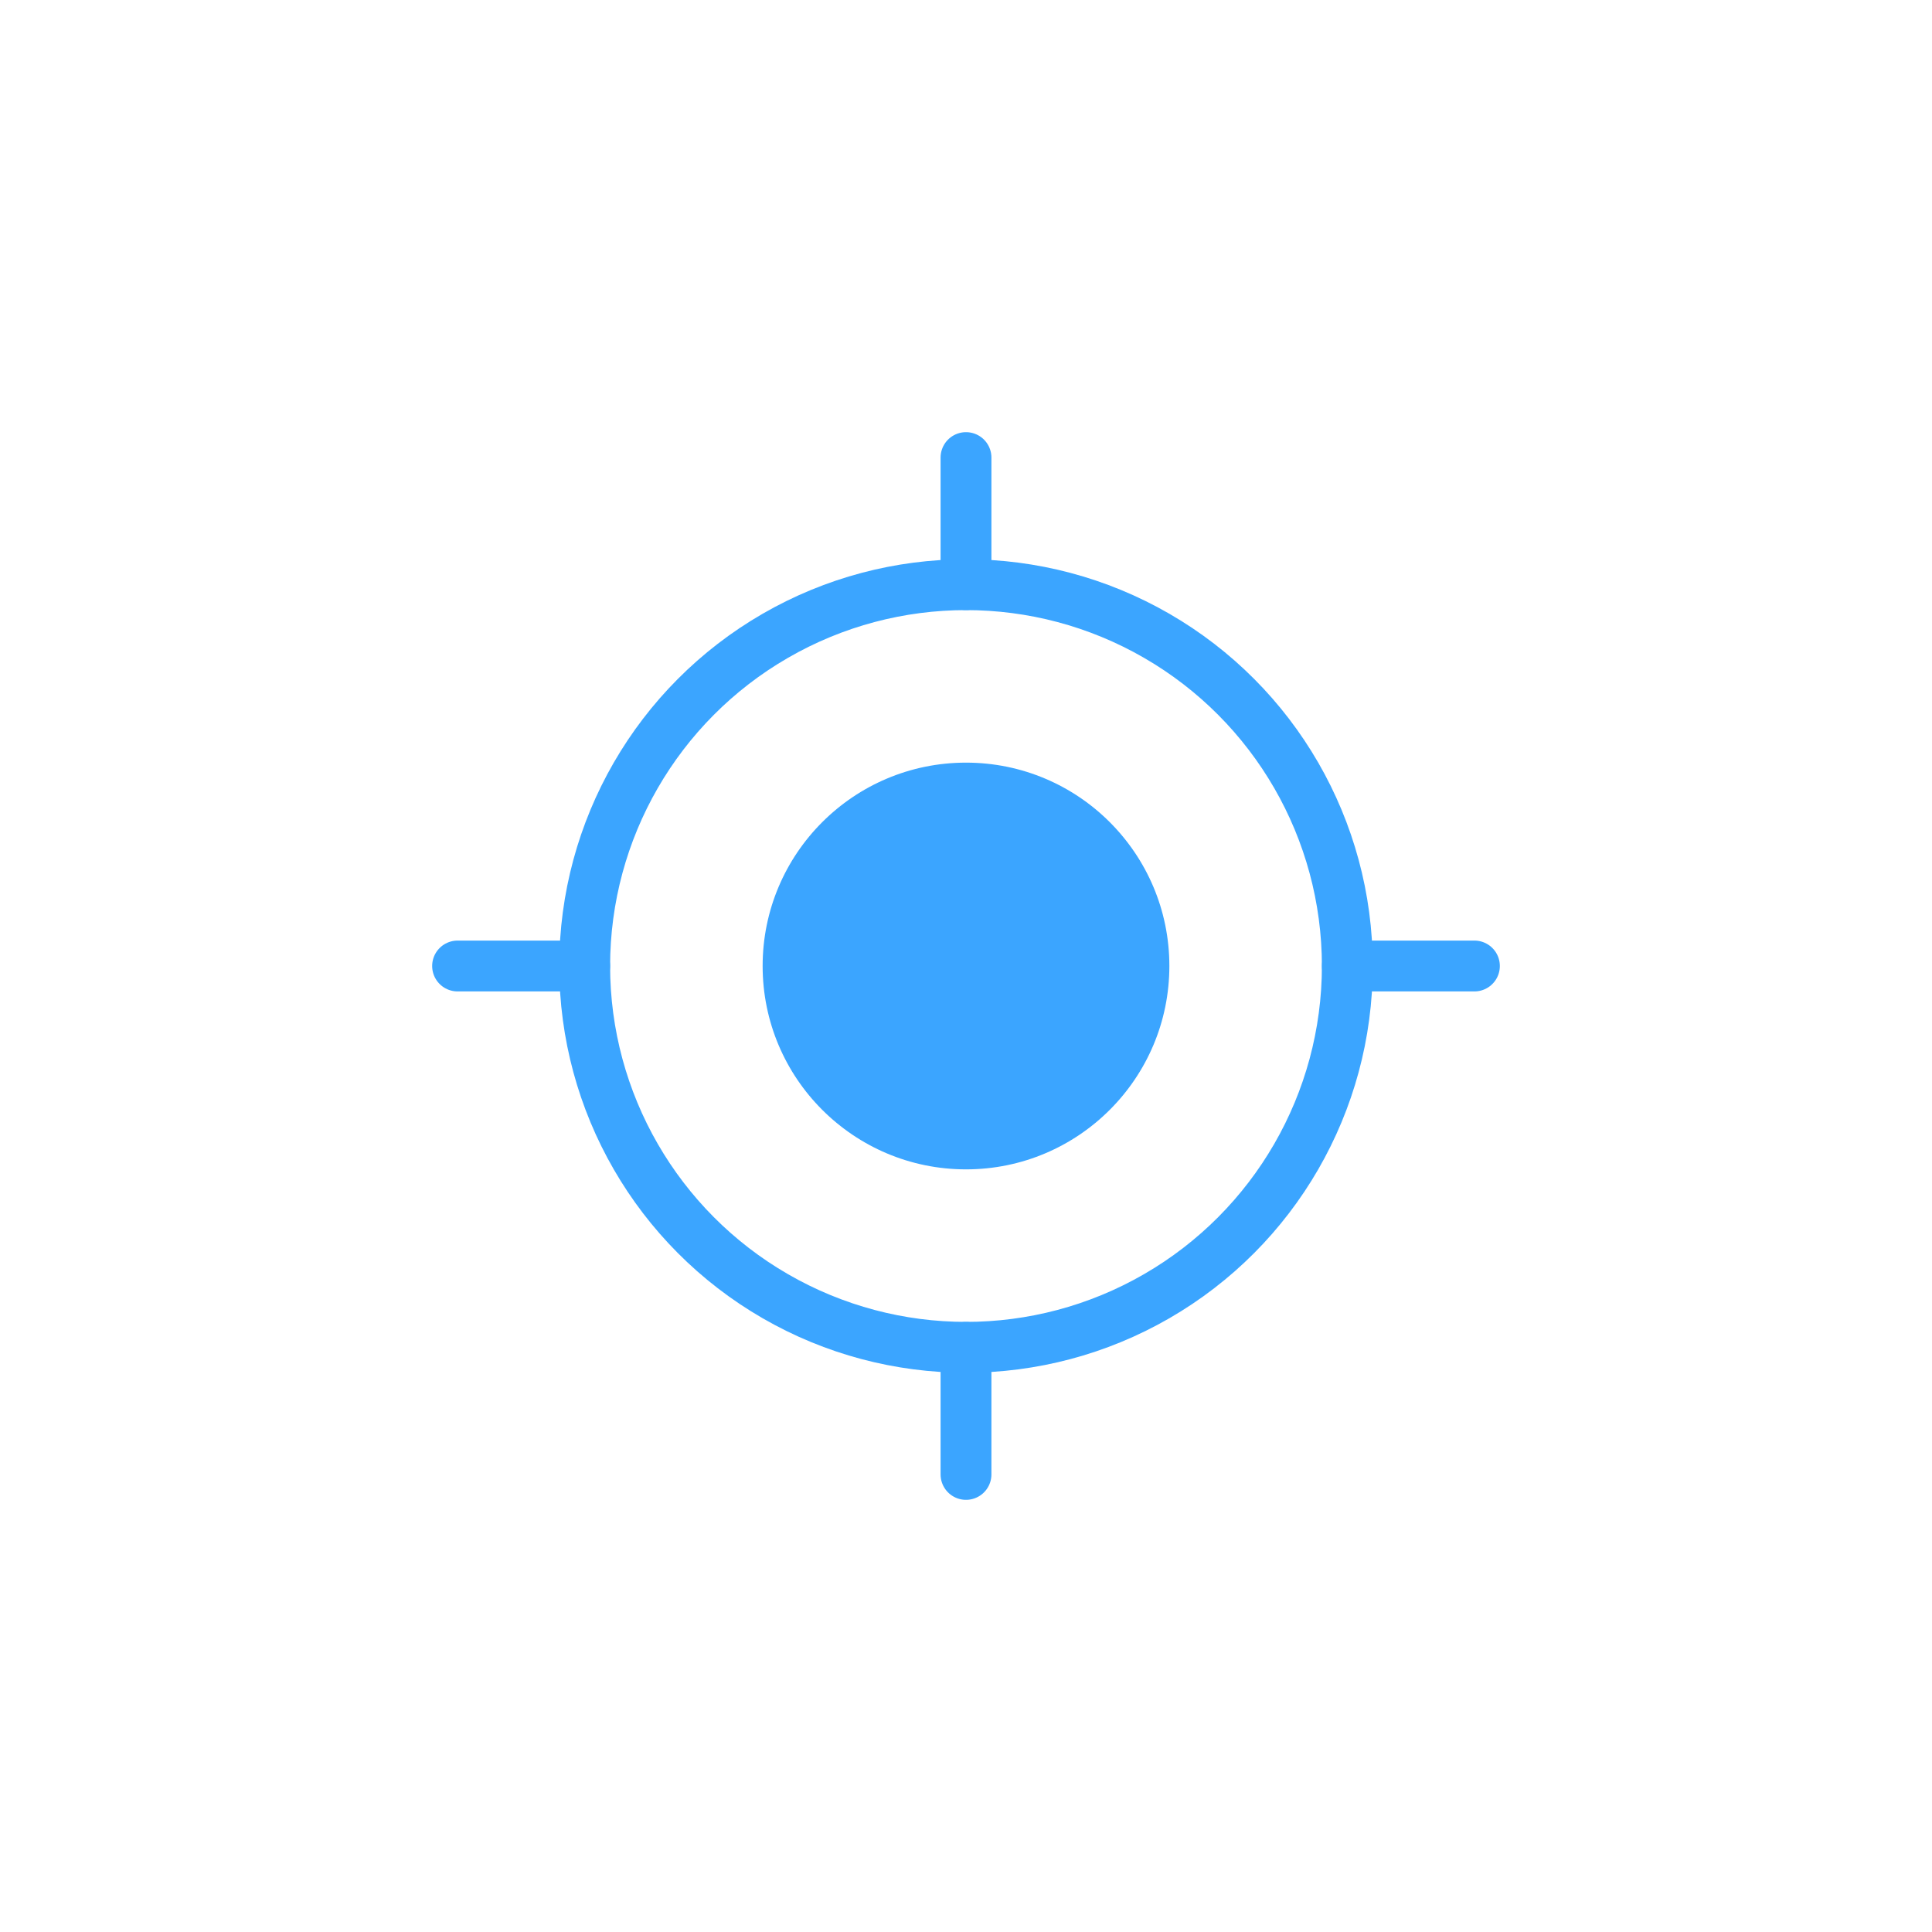 <svg width="38" height="38" viewBox="0 0 38 38" fill="none" xmlns="http://www.w3.org/2000/svg">
<g filter="url(#filter0_d_201_3616)">
<rect x="3" y="3" width="32" height="32" rx="16" fill="white" shape-rendering="crispEdges"/>
<circle cx="19" cy="19" r="4" fill="#3BA5FF"/>
<circle cx="19" cy="19" r="7.5" stroke="#3BA5FF"/>
<path d="M19 11.5V9M26.5 19H29M19 26.5V29M11.5 19H9" stroke="#3BA5FF" stroke-linecap="round"/>
</g>
<defs>
<filter id="filter0_d_201_3616" x="0" y="0" width="38" height="38" filterUnits="userSpaceOnUse" color-interpolation-filters="sRGB">
<feFlood flood-opacity="0" result="BackgroundImageFix"/>
<feColorMatrix in="SourceAlpha" type="matrix" values="0 0 0 0 0 0 0 0 0 0 0 0 0 0 0 0 0 0 127 0" result="hardAlpha"/>
<feOffset/>
<feGaussianBlur stdDeviation="1.5"/>
<feComposite in2="hardAlpha" operator="out"/>
<feColorMatrix type="matrix" values="0 0 0 0 0 0 0 0 0 0 0 0 0 0 0 0 0 0 0.1 0"/>
<feBlend mode="normal" in2="BackgroundImageFix" result="effect1_dropShadow_201_3616"/>
<feBlend mode="normal" in="SourceGraphic" in2="effect1_dropShadow_201_3616" result="shape"/>
</filter>
</defs>
</svg>
